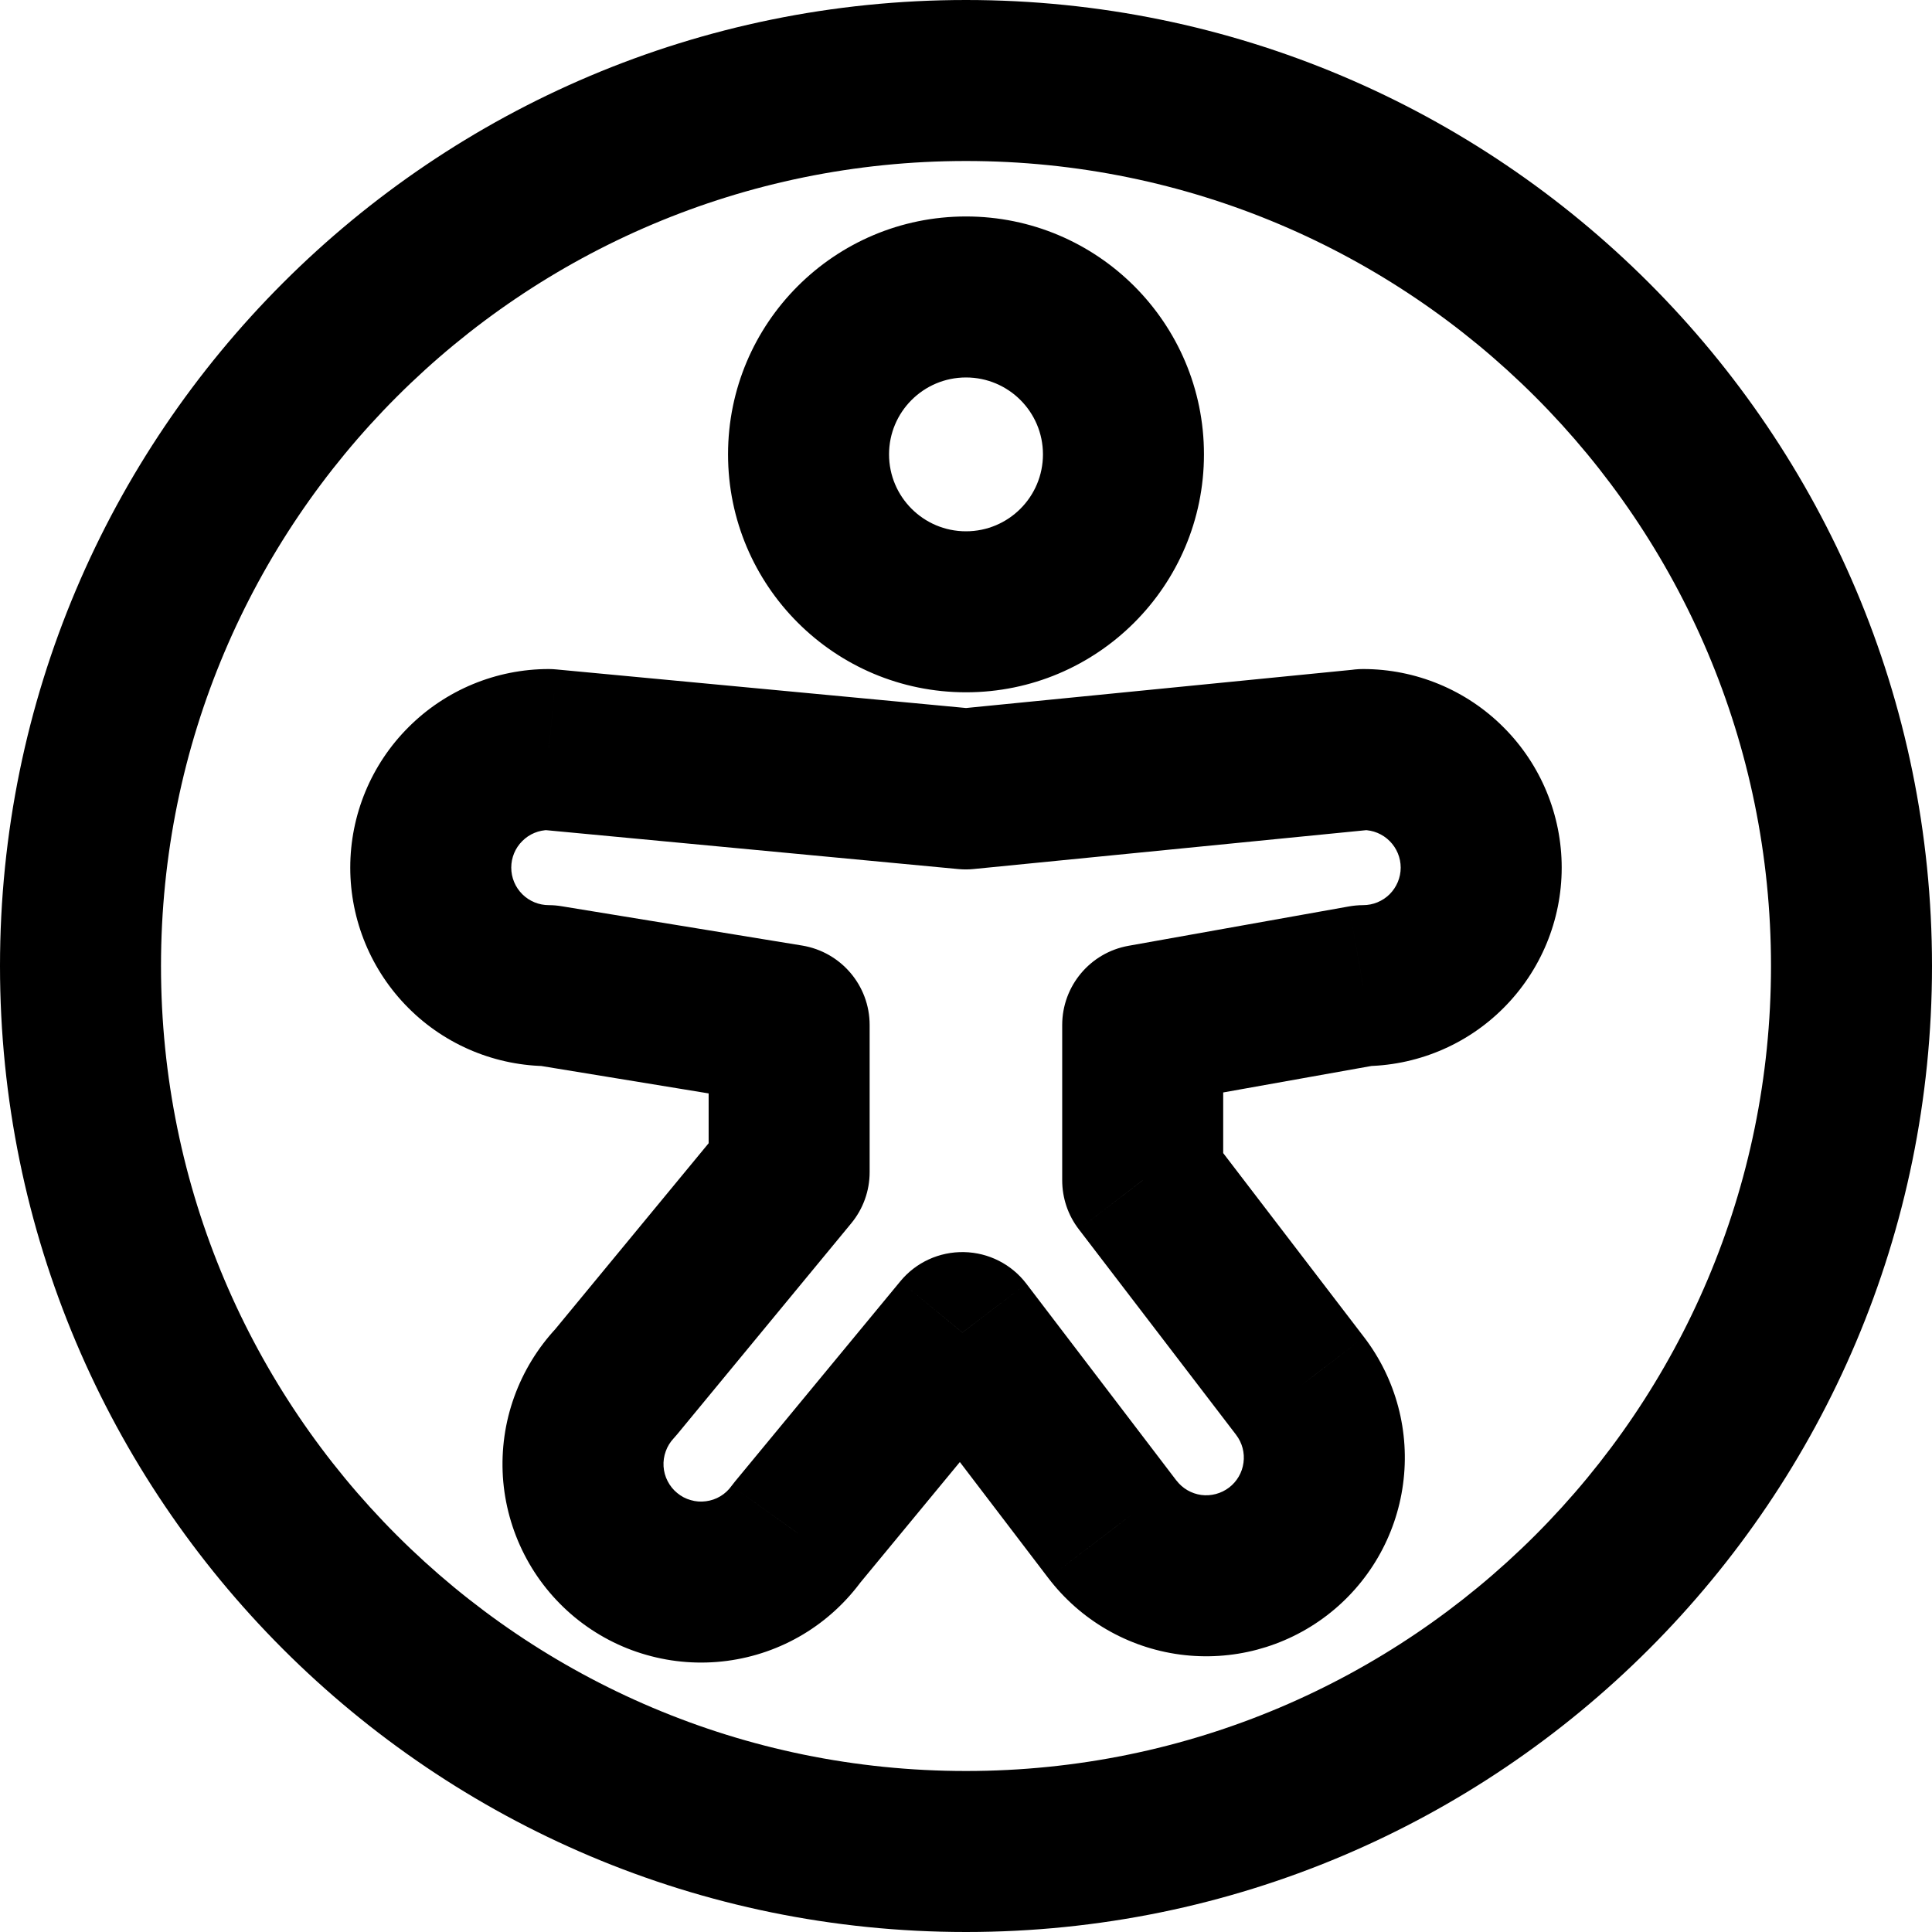 <svg viewBox="0 0 24 24" fill="none" xmlns="http://www.w3.org/2000/svg">
<path d="M16.941 9.311L17.039 10.306C17.57 10.254 17.966 9.794 17.939 9.262C17.913 8.729 17.474 8.311 16.941 8.311V9.311ZM12 9.8L11.906 10.796C11.97 10.802 12.034 10.802 12.098 10.795L12 9.8ZM6.818 9.311L6.912 8.316C6.88 8.313 6.849 8.311 6.818 8.311V9.311ZM6.818 12.244L6.979 11.258C6.926 11.249 6.872 11.244 6.818 11.244V12.244ZM9.803 12.733H10.803C10.803 12.243 10.448 11.826 9.965 11.746L9.803 12.733ZM9.803 14.561L10.574 15.197C10.722 15.018 10.803 14.793 10.803 14.561H9.803ZM7.64 17.182L8.369 17.867C8.383 17.851 8.398 17.835 8.411 17.819L7.64 17.182ZM9.902 19.04L9.131 18.403C9.116 18.421 9.102 18.439 9.088 18.458L9.902 19.04ZM11.955 16.553L12.75 15.947C12.565 15.704 12.28 15.56 11.975 15.554C11.669 15.548 11.378 15.681 11.184 15.917L11.955 16.553ZM13.819 18.998L13.023 19.604L13.024 19.605L13.819 18.998ZM16.151 17.218L16.946 16.612L16.945 16.611L16.151 17.218ZM14.195 14.662H13.195C13.195 14.882 13.267 15.096 13.401 15.27L14.195 14.662ZM14.195 12.733L14.019 11.749C13.542 11.834 13.195 12.249 13.195 12.733H14.195ZM16.933 12.244V11.244C16.874 11.244 16.815 11.25 16.757 11.26L16.933 12.244ZM16.933 8.311C16.381 8.311 15.933 8.759 15.933 9.311C15.933 9.863 16.381 10.311 16.933 10.311V8.311ZM22 12C22 17.523 17.523 22 12 22V24C18.627 24 24 18.627 24 12H22ZM12 22C6.477 22 2 17.523 2 12H0C0 18.627 5.373 24 12 24V22ZM2 12C2 6.477 6.477 2 12 2V0C5.373 0 0 5.373 0 12H2ZM12 2C17.523 2 22 6.477 22 12H24C24 5.373 18.627 0 12 0V2ZM12.956 5.644C12.956 6.172 12.528 6.6 12 6.6V8.6C13.632 8.6 14.956 7.277 14.956 5.644H12.956ZM12 6.6C11.472 6.6 11.044 6.172 11.044 5.644H9.044C9.044 7.277 10.368 8.6 12 8.6V6.6ZM11.044 5.644C11.044 5.117 11.472 4.689 12 4.689V2.689C10.368 2.689 9.044 4.012 9.044 5.644H11.044ZM12 4.689C12.528 4.689 12.956 5.117 12.956 5.644H14.956C14.956 4.012 13.632 2.689 12 2.689V4.689ZM16.842 8.316L11.902 8.805L12.098 10.795L17.039 10.306L16.842 8.316ZM12.094 8.804L6.912 8.316L6.724 10.307L11.906 10.796L12.094 8.804ZM6.818 8.311C6.164 8.311 5.536 8.571 5.074 9.034L6.488 10.448C6.575 10.36 6.694 10.311 6.818 10.311V8.311ZM5.074 9.034C4.611 9.496 4.351 10.124 4.351 10.778H6.351C6.351 10.654 6.4 10.535 6.488 10.448L5.074 9.034ZM4.351 10.778C4.351 11.432 4.611 12.059 5.074 12.522L6.488 11.108C6.4 11.02 6.351 10.902 6.351 10.778H4.351ZM5.074 12.522C5.536 12.985 6.164 13.244 6.818 13.244V11.244C6.694 11.244 6.575 11.195 6.488 11.108L5.074 12.522ZM6.656 13.231L9.641 13.72L9.965 11.746L6.979 11.258L6.656 13.231ZM8.803 12.733V14.561H10.803V12.733H8.803ZM9.032 13.924L6.869 16.546L8.411 17.819L10.574 15.197L9.032 13.924ZM6.911 16.497C6.68 16.744 6.502 17.035 6.388 17.352L8.27 18.029C8.291 17.969 8.325 17.914 8.369 17.867L6.911 16.497ZM6.388 17.352C6.273 17.67 6.226 18.008 6.247 18.345L8.243 18.217C8.239 18.153 8.248 18.089 8.27 18.029L6.388 17.352ZM6.247 18.345C6.269 18.682 6.36 19.011 6.514 19.312L8.294 18.4C8.264 18.343 8.247 18.28 8.243 18.217L6.247 18.345ZM6.514 19.312C6.668 19.613 6.882 19.878 7.143 20.093L8.413 18.547C8.363 18.507 8.323 18.456 8.294 18.4L6.514 19.312ZM7.143 20.093C7.404 20.307 7.706 20.466 8.031 20.558L8.581 18.635C8.519 18.618 8.462 18.588 8.413 18.547L7.143 20.093ZM8.031 20.558C8.356 20.651 8.696 20.676 9.031 20.632L8.77 18.649C8.706 18.658 8.642 18.653 8.581 18.635L8.031 20.558ZM9.031 20.632C9.366 20.588 9.688 20.476 9.978 20.302L8.949 18.587C8.894 18.62 8.833 18.641 8.77 18.649L9.031 20.632ZM9.978 20.302C10.268 20.128 10.518 19.896 10.715 19.622L9.088 18.458C9.051 18.51 9.004 18.554 8.949 18.587L9.978 20.302ZM10.673 19.677L12.726 17.19L11.184 15.917L9.131 18.403L10.673 19.677ZM11.16 17.16L13.023 19.604L14.614 18.392L12.75 15.947L11.16 17.16ZM13.024 19.605C13.421 20.125 14.008 20.466 14.656 20.553L14.922 18.571C14.8 18.554 14.689 18.49 14.614 18.391L13.024 19.605ZM14.656 20.553C15.305 20.64 15.961 20.466 16.481 20.069L15.268 18.479C15.169 18.554 15.045 18.587 14.922 18.571L14.656 20.553ZM16.481 20.069C17.001 19.672 17.342 19.085 17.429 18.437L15.447 18.17C15.431 18.293 15.366 18.404 15.268 18.479L16.481 20.069ZM17.429 18.437C17.517 17.788 17.343 17.132 16.946 16.612L15.356 17.825C15.431 17.923 15.464 18.048 15.447 18.17L17.429 18.437ZM16.945 16.611L14.989 14.055L13.401 15.27L15.357 17.826L16.945 16.611ZM15.195 14.662V12.733H13.195V14.662H15.195ZM14.371 13.718L17.109 13.229L16.757 11.26L14.019 11.749L14.371 13.718ZM16.933 13.244C17.587 13.244 18.215 12.985 18.677 12.522L17.263 11.108C17.175 11.195 17.057 11.244 16.933 11.244V13.244ZM18.677 12.522C19.14 12.059 19.4 11.432 19.4 10.778H17.4C17.4 10.902 17.35 11.02 17.263 11.108L18.677 12.522ZM19.4 10.778C19.4 10.124 19.14 9.496 18.677 9.034L17.263 10.448C17.35 10.535 17.4 10.654 17.4 10.778H19.4ZM18.677 9.034C18.215 8.571 17.587 8.311 16.933 8.311V10.311C17.057 10.311 17.175 10.36 17.263 10.448L18.677 9.034ZM16.933 10.311H16.941V8.311H16.933V10.311Z" fill="currentColor" />
</svg>

